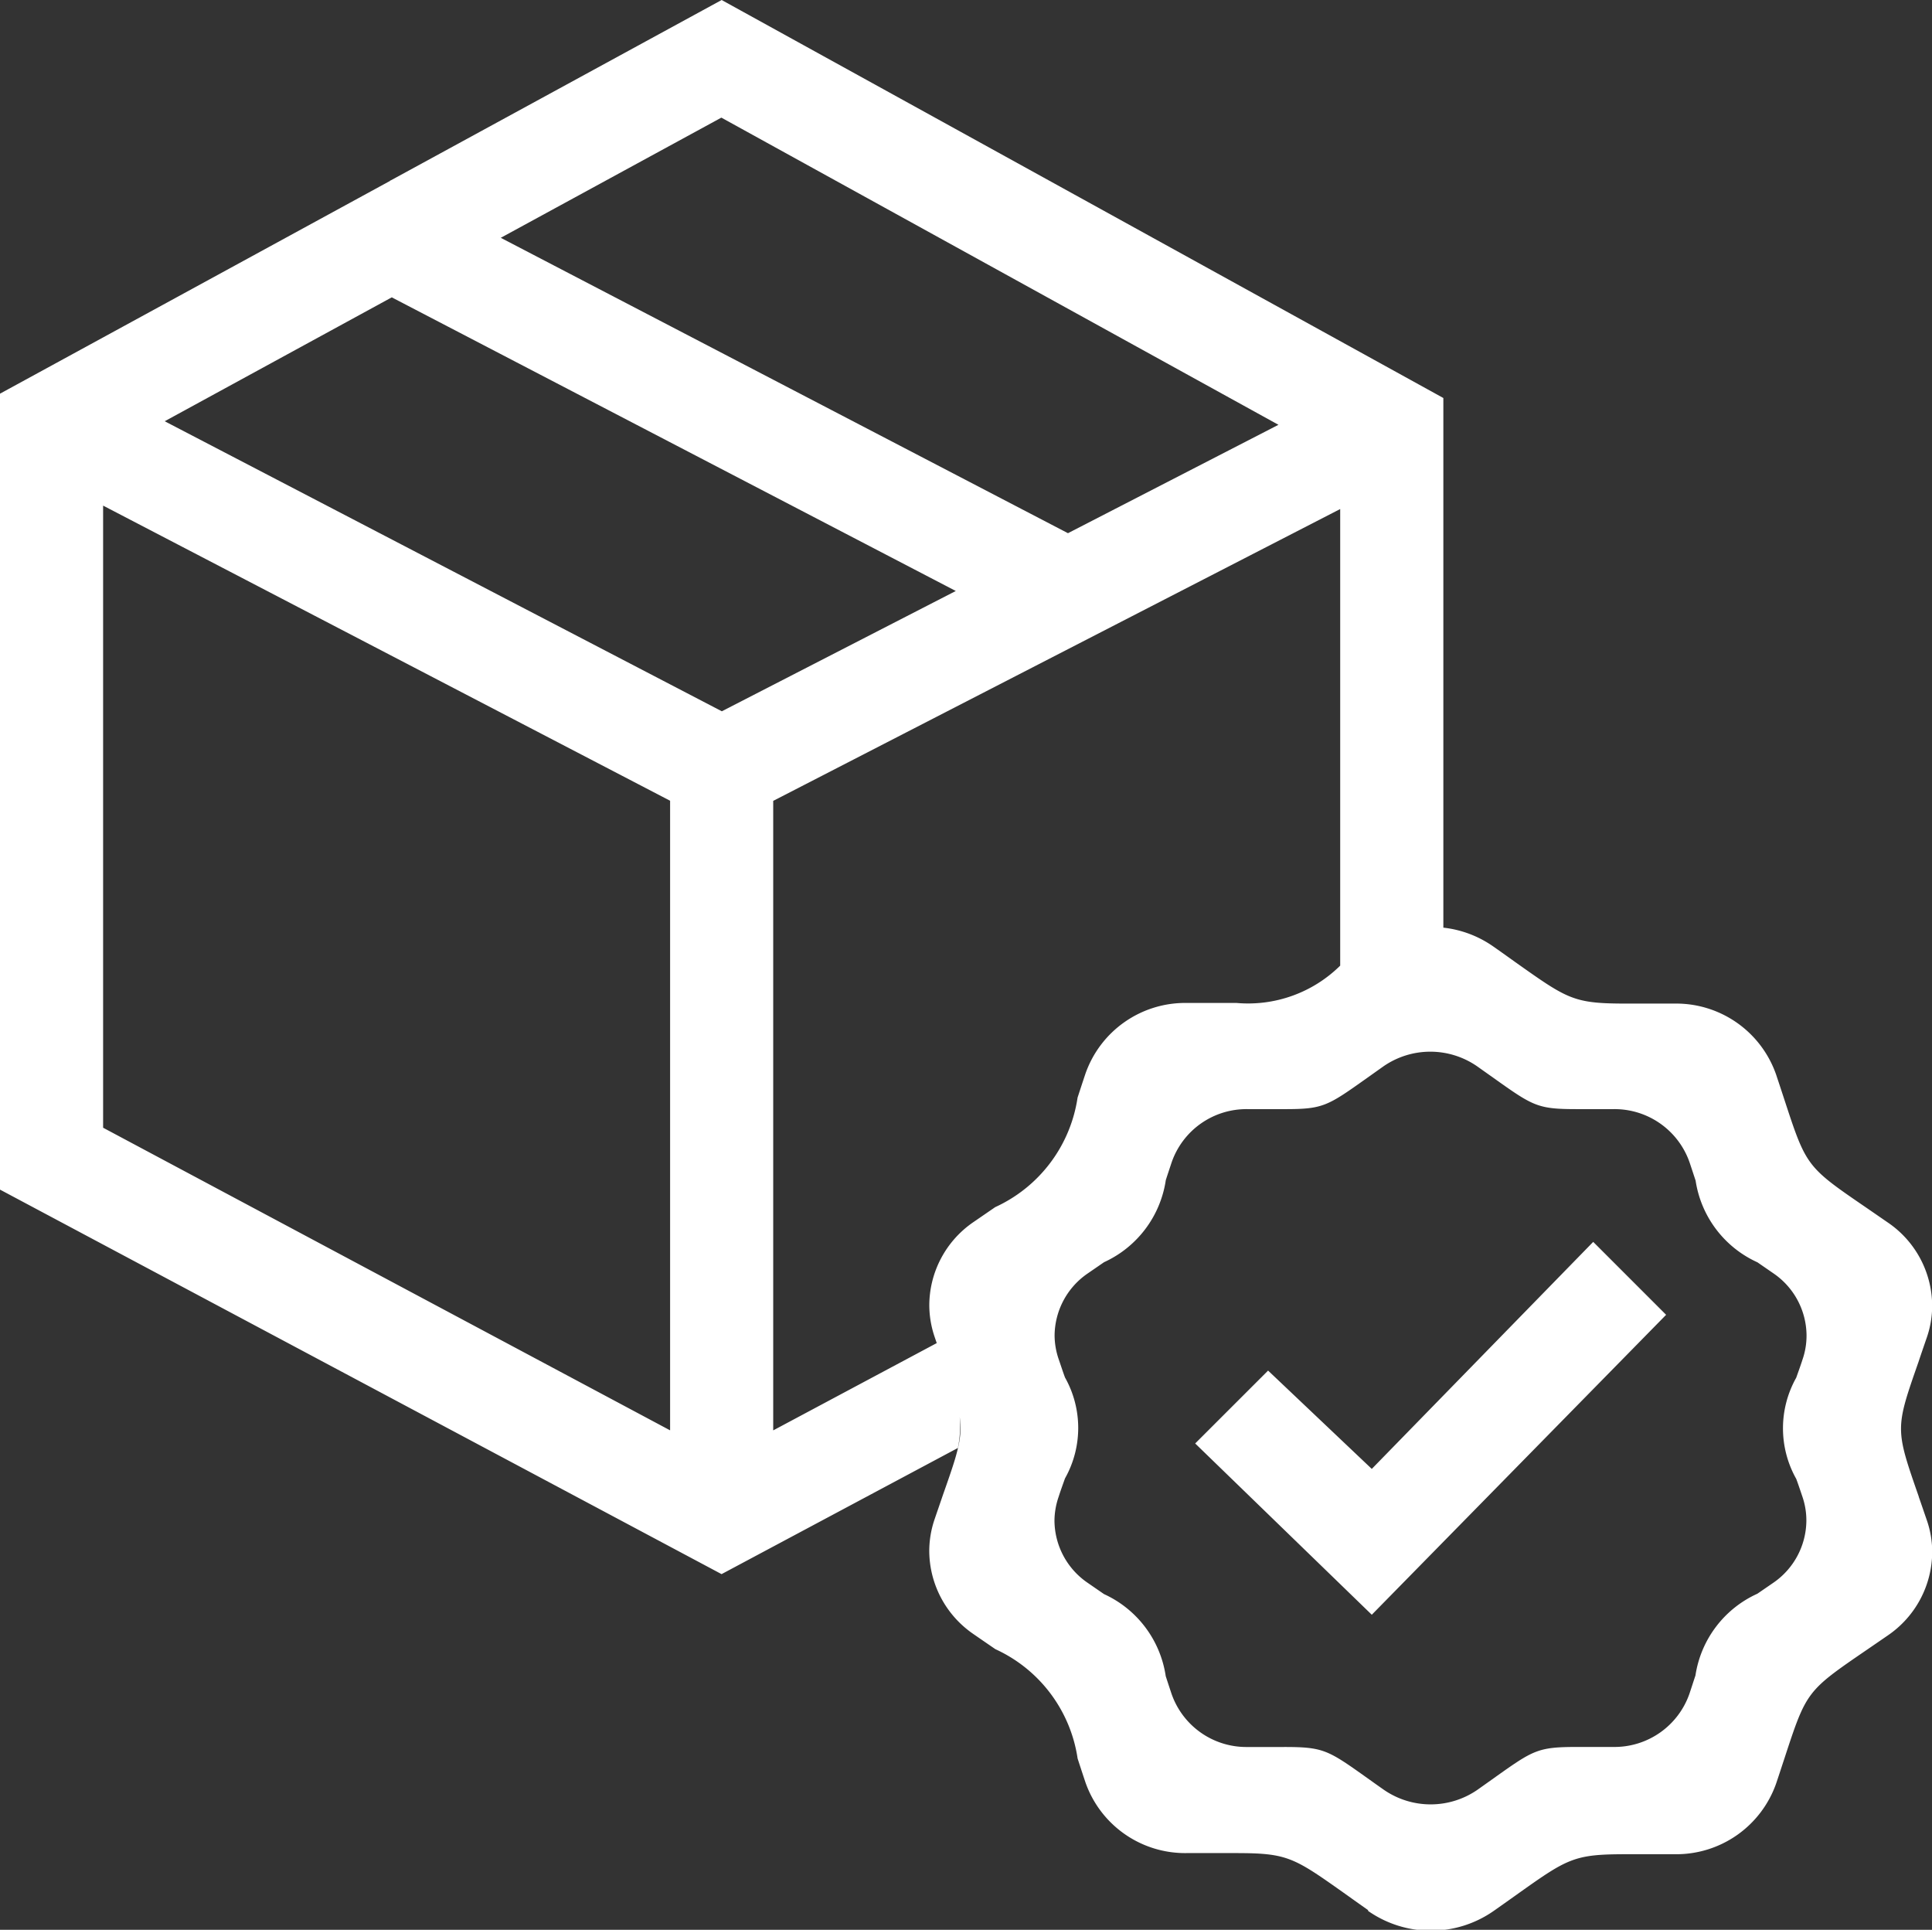 <svg xmlns="http://www.w3.org/2000/svg" width="46.243" height="46.182" viewBox="0 0 46.243 46.182">
  <rect x="0" y="0" width="46.243" height="46.182" fill="#333333" stroke="none"/>
  <path id="Path_3_Copy" data-name="Path 3 Copy" d="M32.742,45.709c-.189-.133-.358-.253-.51-.362-1.272-.9-1.4-1-2.667-1l-.525,0h-.006l-.626,0H28.4a2.528,2.528,0,0,1-2.422-1.7c-.069-.207-.13-.394-.185-.563a3.43,3.43,0,0,0-1.968-2.617c-.157-.108-.331-.227-.526-.362a2.423,2.423,0,0,1-1.057-1.984,2.371,2.371,0,0,1,.127-.761c.074-.216.141-.409.2-.583.5-1.42.553-1.583.168-2.725a2.533,2.533,0,0,1,.19,1.6l-5.656,3.019h0L0,28.469V9.421L9.338,4.328l0-.013.01.005L17.273,0,34.547,9.525V22.2h0a2.573,2.573,0,0,1,1.2.454c.19.133.359.254.511.363,1.272.9,1.4,1,2.67,1l.524,0,.629,0h.006a2.533,2.533,0,0,1,2.425,1.7c.072.216.136.41.193.584.53,1.618.53,1.618,1.974,2.606l.512.353a2.419,2.419,0,0,1,1.056,1.981,2.335,2.335,0,0,1-.127.764c-.075.218-.142.411-.2.587-.559,1.6-.559,1.6.007,3.226l0,.006c.059.168.123.355.194.562a2.328,2.328,0,0,1,.127.762,2.429,2.429,0,0,1-1.054,1.984l-.51.35c-1.445.989-1.445.989-1.975,2.605-.058.175-.121.37-.194.587a2.533,2.533,0,0,1-2.424,1.7h-.007l-.63,0-.525,0c-1.265,0-1.4.094-2.664.994-.156.111-.325.231-.516.365a2.623,2.623,0,0,1-3,0Zm-.01-3.154c.115.082.242.173.385.273a1.971,1.971,0,0,0,2.252,0l.386-.274c.95-.676,1.05-.747,2-.747l.39,0h0l.469,0a1.9,1.9,0,0,0,1.823-1.273c.054-.161.1-.306.144-.437a2.57,2.57,0,0,1,1.482-1.957l.383-.263a1.818,1.818,0,0,0,.79-1.488,1.751,1.751,0,0,0-.095-.572c-.054-.158-.1-.3-.148-.426a2.469,2.469,0,0,1,0-2.42c.046-.131.1-.276.152-.439a1.743,1.743,0,0,0,.095-.572,1.812,1.812,0,0,0-.791-1.486l-.384-.265a2.569,2.569,0,0,1-1.48-1.955c-.044-.133-.091-.277-.145-.438a1.9,1.9,0,0,0-1.818-1.273h-.005l-.471,0-.4,0c-.946,0-1.046-.07-2-.748l-.385-.273a1.969,1.969,0,0,0-2.252,0l-.382.271c-.956.679-1.056.75-1.974.75l-.4,0-.5,0H29.86a1.894,1.894,0,0,0-1.816,1.273c-.052.157-.1.3-.14.425a2.575,2.575,0,0,1-1.478,1.965l-.391.269a1.816,1.816,0,0,0-.793,1.487,1.783,1.783,0,0,0,.1.572c.055.159.1.3.149.431a2.463,2.463,0,0,1,0,2.415c-.046.131-.1.276-.152.439a1.791,1.791,0,0,0-.1.571,1.816,1.816,0,0,0,.793,1.488l.393.271a2.573,2.573,0,0,1,1.477,1.963c.041.127.087.267.139.423a1.894,1.894,0,0,0,1.816,1.273h.005l.468,0h.005l.389,0C31.68,41.807,31.78,41.878,32.732,42.555ZM18.507,19.166V34.231l3.914-2.089.13.375c-.055-.159-.116-.333-.181-.525a2.376,2.376,0,0,1-.127-.762A2.422,2.422,0,0,1,23.3,29.246l.521-.358a3.437,3.437,0,0,0,1.971-2.621c.056-.172.117-.358.186-.565a2.529,2.529,0,0,1,2.422-1.7h.007l.662,0c.2,0,.37,0,.526,0a3.137,3.137,0,0,0,2.483-.893V12.182ZM2.468,26.988l13.571,7.242V19.163L2.468,12.1Zm31.815-4.807h0Zm-.041,0Zm-30.3-12.1,13.335,6.941,5.6-2.879L9.377,7.116Zm8.044-4.39L25.562,12.76,30.6,10.166,17.266,2.815ZM28.607,34.544,30.352,32.8l2.482,2.353,5.3-5.433,1.745,1.745-7.045,7.178Z" fill="#fff"/>
</svg>
